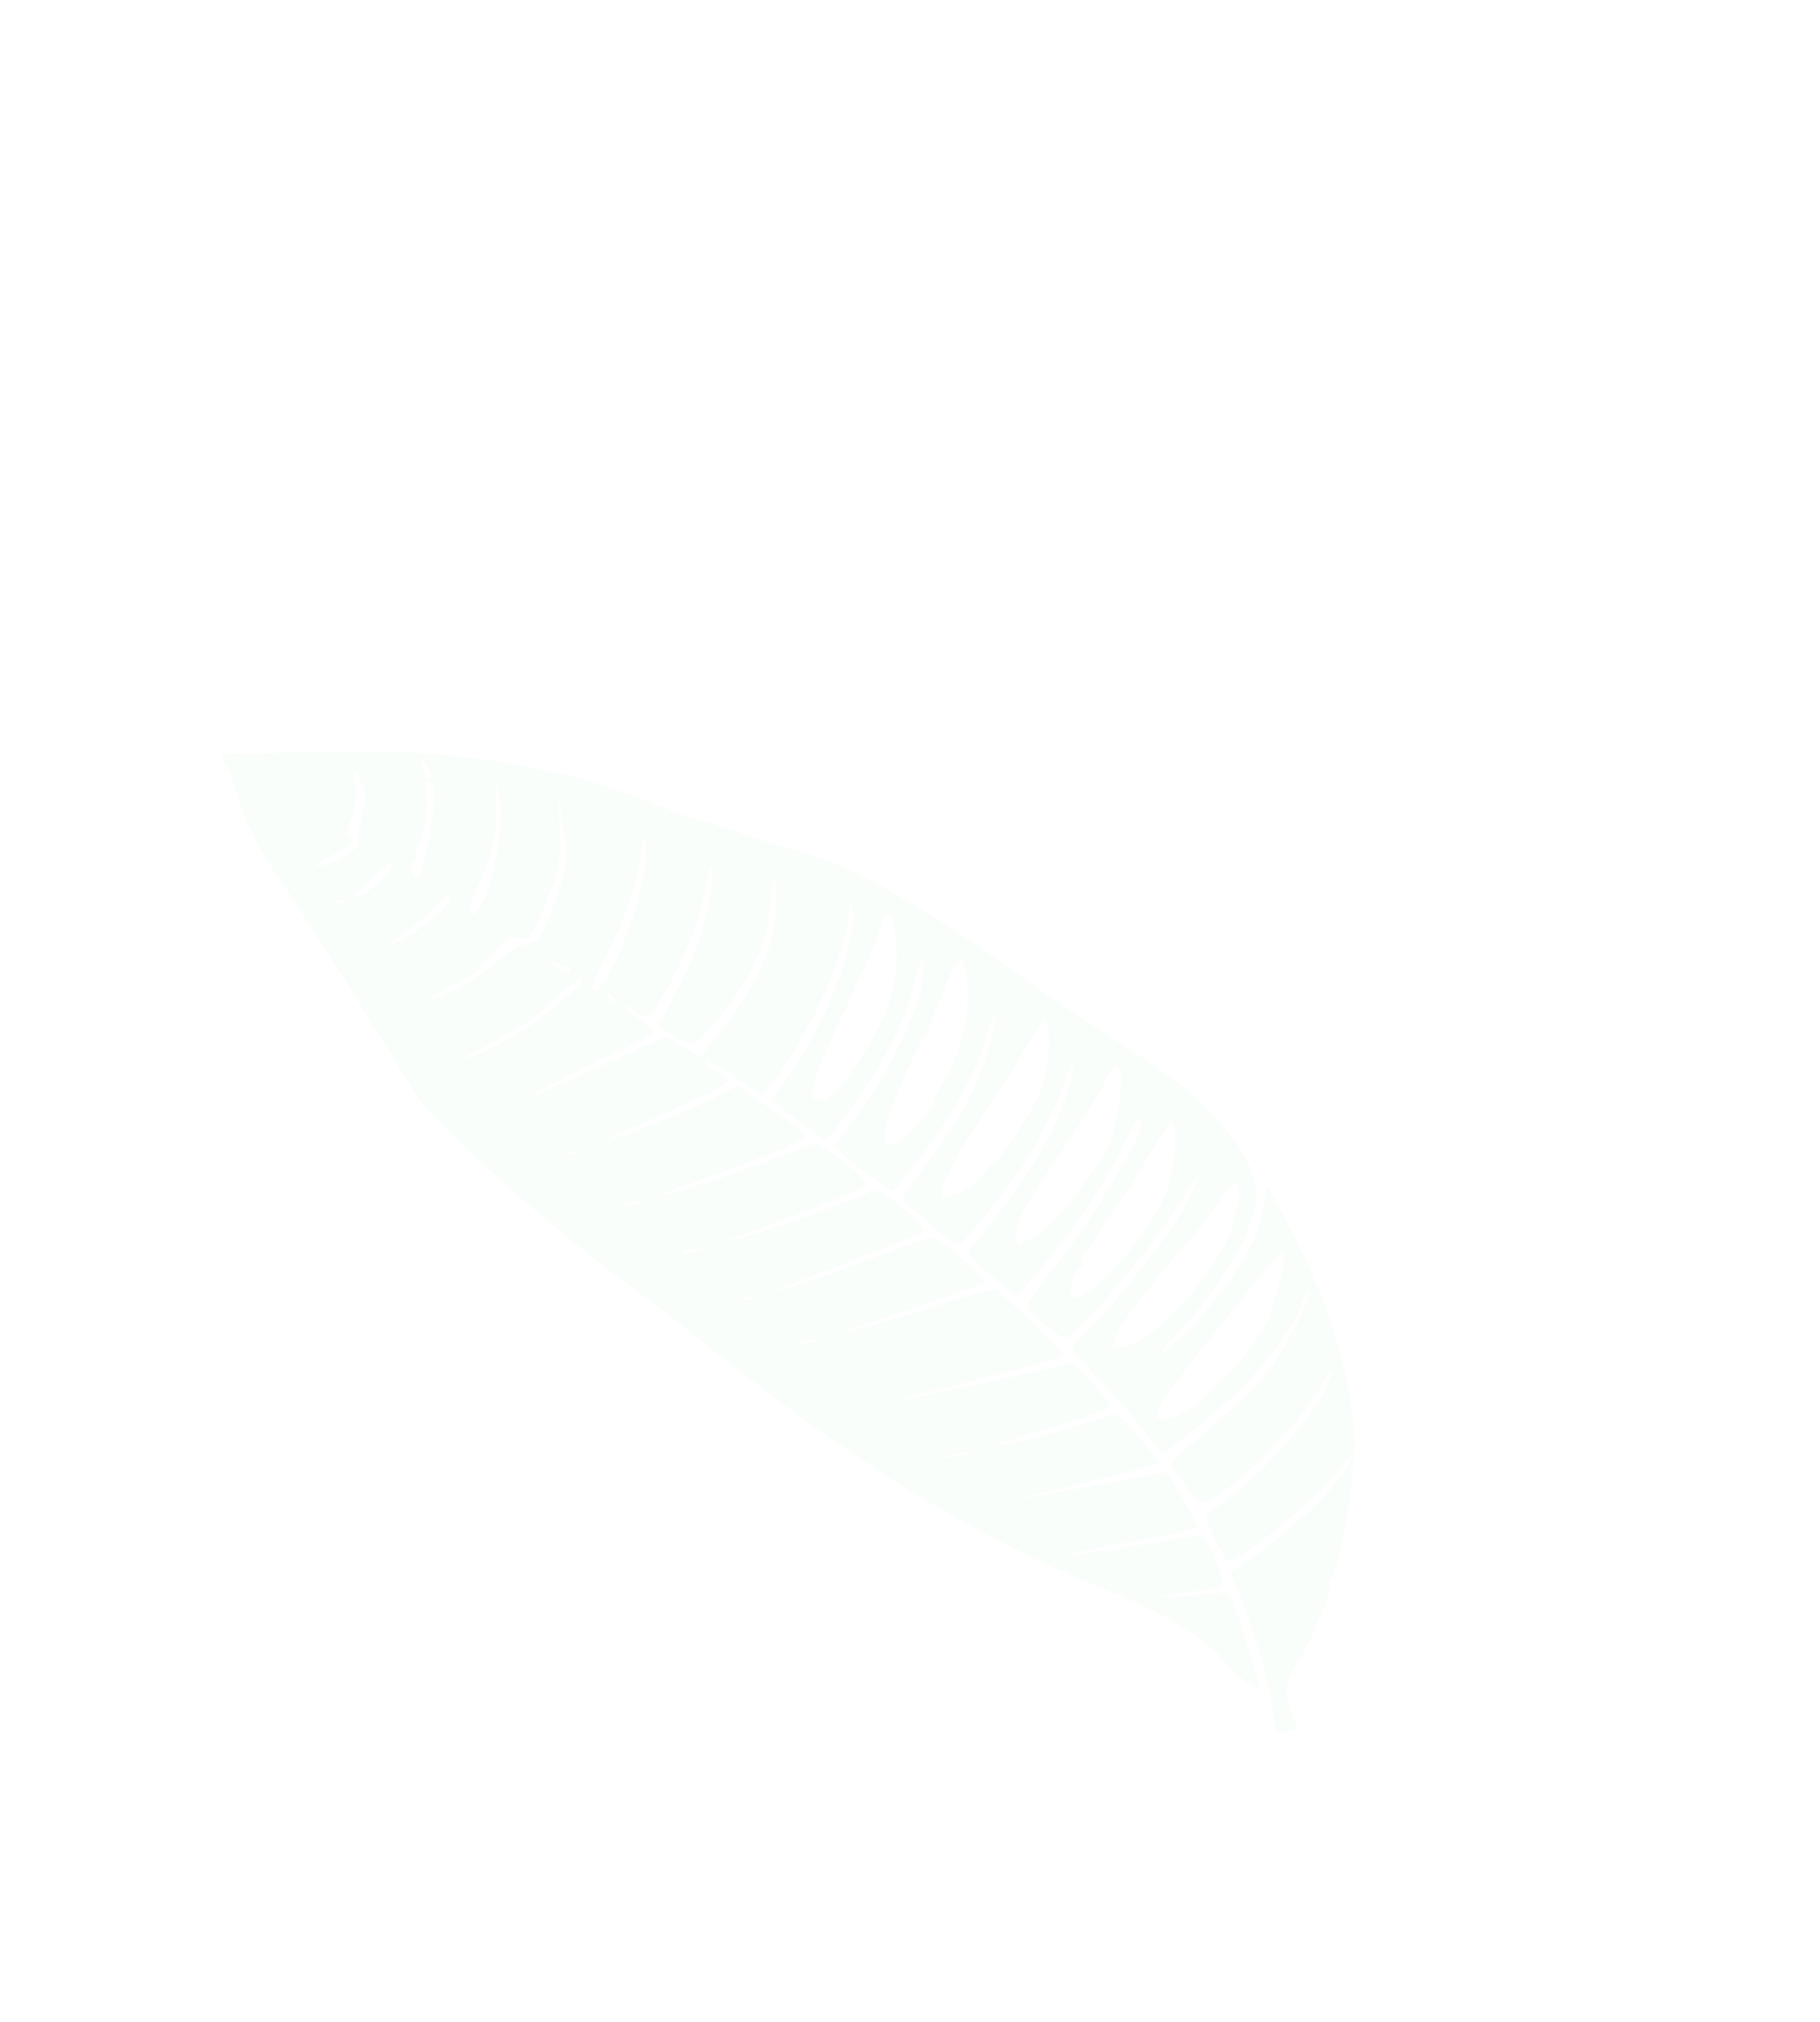 <svg width="271" height="301" viewBox="0 0 271 301" fill="none" xmlns="http://www.w3.org/2000/svg">
<g opacity="0.05" clip-path="url(#clip0)" filter="url(#filter0_f)">
<path d="M33.625 113.866C33.855 114.01 34.745 116.415 35.639 119.247C36.889 123.357 38.218 125.932 42.222 131.763C44.964 135.802 50.364 144.196 54.163 150.429C58.03 156.65 61.712 162.597 62.446 163.69C65.514 168.038 82.052 182.811 92.366 190.365C94.483 191.952 97.375 194.076 98.716 195.126C100.068 196.234 105.424 200.374 110.56 204.428C129.1 218.92 146.697 229.492 164.228 236.482C173.629 240.295 179.108 243.56 182.024 247.02C184.017 249.481 187.159 251.867 187.522 251.195C187.738 250.854 184.318 240.05 183.366 238.081C182.841 237.014 182.346 236.916 179.281 237.379C177.412 237.638 174.848 237.833 173.735 237.718C172.356 237.65 173.342 237.42 176.494 237.064C179.18 236.787 181.637 236.367 181.939 236.133C182.42 235.746 181.998 234.478 179.866 229.605C179.321 228.419 179.045 228.405 169.616 230.018C164.303 230.927 159.701 231.592 159.471 231.449C159.242 231.305 163.461 230.401 168.774 229.492C174.153 228.572 178.495 227.586 178.455 227.349C178.414 227.113 177.329 225.166 176.071 223.006L173.846 219.185L161.647 221.393L149.449 223.601L158.322 221.535C163.186 220.399 168.428 219.076 169.925 218.637L172.719 217.794L169.61 214.001C166.664 210.364 166.511 210.268 164.513 210.975C160.196 212.505 152.547 214.544 150.014 214.917C147.082 215.357 147.215 215.334 157.74 212.133C161.643 210.979 165.062 209.785 165.22 209.514C165.445 209.232 164.289 207.664 162.627 205.938L159.772 202.833L153.733 204.292C150.443 205.038 144.052 206.435 139.49 207.337L131.24 209.053L141.392 206.464C154.302 203.22 158.404 202.032 158.333 201.617C158.283 201.321 150.66 193.916 148.416 191.985C148.176 191.783 144.641 192.692 140.568 194.058C136.486 195.366 131.096 197.018 128.603 197.627C124.071 198.707 124.071 198.707 127.566 197.561C137.141 194.401 146.62 191.074 146.855 190.851C146.978 190.77 145.259 189.115 143.168 187.28C139.802 184.384 138.991 184.035 137.637 184.51C136.727 184.788 131.842 186.598 126.702 188.512C121.561 190.427 116.779 192.037 116.048 192.161C115.308 192.227 116.575 191.645 118.885 190.763C126.146 188.059 137.087 183.691 137.567 183.304C137.803 183.081 137.079 182.048 135.881 181.035C131.653 177.495 130.591 176.884 129.59 177.421C127.852 178.449 113.866 183.399 110.265 184.32L106.663 185.24L109.882 184.08C117.041 181.577 128.17 177.116 128.83 176.576C129.858 175.792 122.192 169.733 120.868 170.386C118.088 171.714 103.96 176.628 100.547 177.455C98.386 178.007 97.323 178.189 98.223 177.852C112.852 172.671 120.082 169.79 119.961 169.08C119.88 168.606 118.702 167.711 112.825 163.722L109.81 161.68L107.173 163.045C102.9 165.237 91.959 169.605 91.056 169.516C90.637 169.466 91.317 169.045 92.538 168.593C93.759 168.14 98.016 166.255 101.941 164.427C108.457 161.363 109.004 160.965 108.056 160.214C107.5 159.761 106.581 159.187 106.076 159.03C105.637 158.861 105.148 158.397 105.077 157.983C105.006 157.568 106.889 158.586 109.215 160.198L113.541 163.113L115.649 160.255C120.787 153.529 125.866 142.063 126.33 136.381C126.403 135.211 126.604 134.385 126.767 134.54C126.92 134.636 126.984 136.208 126.889 138.052C126.6 143.156 121.69 154.41 116.976 160.82L114.811 163.748L118.52 166.646C120.57 168.244 122.503 169.558 122.789 169.631C123.494 169.754 128.581 162.733 131.531 157.6C134.163 153.008 135.45 149.743 136.448 145.187C136.875 143.287 137.228 142.556 137.426 143.314C138.191 147.386 133.578 157.98 127.693 165.93C125.855 168.376 124.376 170.517 124.34 170.706C124.411 171.12 127.191 173.385 130.455 175.689L133.011 177.445L137.381 171.825C142.135 165.653 145.93 158.669 147.067 153.725C147.514 151.943 148.026 150.942 148.173 151.404C148.718 152.589 145.737 161.139 143.377 165.318C142.322 167.143 139.757 170.932 137.695 173.66C134 178.433 133.964 178.622 135.285 179.553C136.051 180.031 137.815 181.557 139.274 182.891C140.742 184.284 142.349 185.288 142.814 185.209C143.611 185.072 149.362 177.937 152.787 172.784C154.686 169.901 157.878 163.386 158.843 160.237C159.947 156.699 160.153 158.308 159.08 162.024C157.468 167.781 153.883 173.997 147.384 182.356L144.017 186.647L147.5 189.828C149.361 191.519 151.106 192.926 151.438 192.869C151.703 192.824 154.558 189.534 157.644 185.596C162.137 179.894 165.828 173.903 169.251 166.74C169.363 166.599 169.629 166.554 169.869 166.756C171.17 167.569 162.613 181.883 156.166 189.746C154.355 191.944 152.942 194.074 153.003 194.429C153.216 195.671 158.199 199.631 158.858 199.091C162.442 196.469 171.483 185.787 175.231 179.725C178.774 174.064 179.274 173.796 176.697 179.109C174.884 182.891 165.018 195.541 161.504 198.578C160.441 199.552 159.51 200.503 159.56 200.798C159.601 201.035 160.534 202.094 161.543 203.2C164.501 206.105 167.972 210.018 170.678 213.453L173.115 216.508L177.215 213.31C185.662 206.749 191.991 199.393 193.864 193.957C194.428 192.46 194.904 191.648 194.985 192.121C195.268 193.778 190.203 202.927 187.308 205.98C185.748 207.648 182.387 210.781 179.759 212.996C173.607 218.19 173.879 217.778 175.352 219.597C176.045 220.453 177.028 221.807 177.579 222.627C178.429 224.004 178.715 224.077 180.274 223.201C184.971 220.692 193.058 212.427 196.514 206.659C198.429 203.469 198.797 203.223 197.798 205.77C196.069 210.45 187.597 220.061 181.652 224.062C180.614 224.787 179.699 225.431 179.642 225.502C179.238 225.936 182.134 232.079 182.793 232.332C184.309 232.804 196.182 223.099 199.641 218.549C201.985 215.468 201.687 216.92 199.317 220.249C197.219 223.166 190.289 229.406 185.806 232.365C184.456 233.266 183.285 234.014 183.219 234.026C183.153 234.037 183.631 235.234 184.206 236.598C186.338 241.471 189.086 250.745 189.326 253.749C189.431 255.559 190.289 258.579 191.322 261.021C193.754 266.452 202.804 282.201 207.456 289.018C211.277 294.577 212.121 297.113 211.35 300.594C210.743 303.439 211.524 303.61 214.331 301.242C216.422 299.483 216.674 298.953 216.329 296.941C216.117 295.698 215.278 293.589 214.503 292.259C212.869 289.494 212.869 289.494 207.446 282.564C202.446 276.111 197.414 267.47 194.362 260.014C191.029 252.118 190.914 251.042 193.14 247.677C195.086 244.664 198.72 235.942 197.99 236.067C197.724 236.113 197.863 235.724 198.18 235.182C199.547 233.182 201.815 220.065 201.685 214.91C201.48 205.323 197.604 192.648 191.386 181.469L188.702 176.569L188.08 179.72C187.09 185.127 184.924 188.847 177.93 197.109C177.076 198.107 176.135 198.999 175.803 199.056C175.471 199.113 174.878 199.64 174.494 200.193C174.11 200.746 173.517 201.274 173.118 201.342C172.72 201.41 173.15 200.728 174.081 199.777C179.661 194.437 185.143 186.13 186.72 180.562C187.803 176.905 186.441 172.936 182.648 168.346C178.336 163.115 175.883 161.16 164.506 153.787C159.588 150.608 153.013 146.13 149.881 143.803C142.066 138.075 131.01 131.378 125.197 128.962C122.544 127.832 120.206 126.953 120.007 126.987C119.675 127.044 111.304 124.456 107.307 123.068C106.715 122.804 104.99 122.307 103.474 121.836C101.902 121.435 99.135 120.446 97.283 119.606C93.312 117.971 87.019 115.941 83.399 115.159C82.057 114.901 79.647 114.4 78.085 114.058C69.085 112.187 57.406 111.443 43.898 111.988C38.53 112.175 33.827 112.248 33.541 112.175C32.883 111.923 33.013 113.484 33.625 113.866ZM52.253 124.871C51.62 124.37 51.622 123.578 52.401 121.74C52.919 120.372 53.152 118.14 52.996 116.826L52.657 114.448L53.645 116.228C54.506 117.664 54.535 118.634 53.924 121.053C53.533 122.764 53.239 124.642 53.34 125.233C53.553 126.476 50.409 128.475 47.477 128.916C46.414 129.098 47.14 128.547 49.466 127.358C52.358 125.888 52.952 125.361 52.253 124.871ZM51.227 134.06C51.789 134.147 51.62 134.359 50.889 134.484C50.169 134.668 49.74 134.558 49.976 134.335C50.145 134.124 50.732 133.962 51.227 134.06ZM56.034 130.193C56.822 129.206 57.926 128.469 58.477 128.496C59.601 128.669 54.65 133.292 53.123 133.553C52.316 133.631 52.362 133.501 53.267 132.798C53.937 132.318 55.169 131.133 56.034 130.193ZM64.902 134.889C65.813 133.819 66.672 133.246 66.988 133.497C67.814 134.33 60.425 140.283 58.224 140.599C57.759 140.678 58.71 139.846 60.305 138.781C61.966 137.705 64.058 135.947 64.902 134.889ZM71.122 144.483C71.705 143.896 72.974 142.522 73.941 141.382C75.425 139.667 75.992 139.387 77.212 139.726C78.861 140.175 79.235 139.563 82.06 132.502C83.28 129.248 83.574 127.371 83.32 123.09L83.094 117.769L83.816 123.188C84.543 128.241 84.455 128.926 82.583 134.362C80.624 139.691 80.362 140.162 78.503 140.48C77.374 140.673 75.636 141.701 74.403 142.887C72.286 144.893 66.127 148.444 64.38 148.62C63.915 148.7 64.963 148.034 66.788 147.112C68.612 146.191 70.529 145.011 71.122 144.483ZM61.762 128.117C62.12 127.812 62.151 127.198 61.871 126.759C61.591 126.319 61.617 126.071 61.979 126.192C62.714 126.493 63.832 120.637 63.437 118.33C63.275 117.383 63.409 116.568 63.807 116.5C64.139 116.443 64.532 116.741 64.593 117.096C65.022 120.007 63.014 130.644 62.018 130.814C61.221 130.95 61.036 128.668 61.762 128.117ZM77.907 152.58C79.323 151.668 81.65 149.687 83.174 148.208C84.764 146.718 86.216 145.617 86.456 145.819C86.992 146.154 87.114 146.072 81.98 150.422C78.57 153.259 71.342 157.357 69.187 157.543C68.788 157.611 70.025 156.852 71.926 155.978C73.817 155.046 76.501 153.551 77.907 152.58ZM63.352 113.837C64.346 115.251 64.503 115.772 63.839 115.886C63.574 115.931 63.186 115.266 62.958 114.331C62.659 112.981 62.649 112.922 63.352 113.837ZM71.46 131.27C73.458 126.969 74.035 123.947 73.813 119.052L73.721 115.718L74.39 118.832C75.312 123.424 72.561 135.71 70.502 136.062C69.44 136.244 69.676 135.229 71.46 131.27ZM97.382 153.756C97.541 153.485 96.496 152.568 95.108 151.648C93.654 150.74 92.828 149.906 93.293 149.827C93.758 149.747 94.13 149.927 94.191 150.282C94.242 150.578 94.93 151.009 95.645 151.191C96.799 151.542 97.315 150.966 99.6 146.738C102.601 141.109 104.181 136.758 105.092 132.096C105.911 127.692 106.324 128.109 105.821 132.763C105.298 137.298 103.267 143.005 100.302 148.445L98.007 152.614L100.037 154.094C101.139 154.941 102.542 155.553 103.14 155.451C104.8 155.167 111.285 146.323 112.971 142.198C113.73 140.241 114.548 136.63 114.761 134.279C115.279 129.318 115.667 129.983 115.505 135.431C115.359 140.572 113.011 146.028 108.38 152.119L104.348 157.316L101.766 155.808L99.251 154.289L89.479 158.701C84.154 161.135 79.442 163.158 79.044 163.227C78.635 163.236 82.53 161.23 87.636 158.712C92.818 156.242 97.147 153.979 97.382 153.756ZM85.639 171.417C86.201 171.504 86.032 171.715 85.302 171.84C84.581 172.024 84.153 171.915 84.388 171.692C84.557 171.48 85.144 171.319 85.639 171.417ZM83.477 143.588C84.268 143.818 84.957 144.249 85.008 144.544C85.068 144.899 84.43 144.765 83.609 144.357C82.777 143.891 82.088 143.46 82.068 143.342C82.058 143.283 82.686 143.358 83.477 143.588ZM95.458 178.873C96.153 178.937 95.642 179.146 94.38 179.362C93.118 179.578 92.567 179.551 93.134 179.271C93.778 179.039 94.84 178.857 95.458 178.873ZM90.389 142.041C93.248 136.375 94.853 131.776 95.34 127.429C95.774 124.371 95.83 124.3 96.154 126.194C96.347 127.318 95.943 130.554 95.193 133.362C93.005 141.35 88.646 149.83 88.17 147.049C88.129 146.812 89.114 144.573 90.389 142.041ZM90.63 147.846C90.763 147.823 91.166 148.181 91.456 148.679C91.736 149.119 91.71 149.367 91.282 149.257C90.557 149.016 90.099 147.937 90.63 147.846ZM104.18 185.908C104.874 185.972 104.363 186.181 103.102 186.397C101.84 186.613 101.288 186.586 101.856 186.306C102.499 186.074 103.562 185.892 104.18 185.908ZM112.237 193.057C112.932 193.121 112.554 193.307 111.491 193.489C110.362 193.682 109.877 193.643 110.245 193.398C110.69 193.2 111.619 193.041 112.237 193.057ZM121.19 199.443C121.685 199.541 121.373 199.716 120.444 199.875C119.514 200.034 119.162 199.973 119.53 199.727C119.974 199.529 120.771 199.393 121.19 199.443ZM121.789 159.388C122.353 157.89 124.424 153.212 126.443 149.03C128.395 144.859 130.353 140.322 130.814 139.025C131.954 135.297 132.648 135.361 133.316 139.267C133.964 143.054 133.072 148.627 131.161 152.242C127.156 159.992 124.454 163.378 122.13 163.775C120.735 164.014 120.635 162.63 121.789 159.388ZM144.553 216.155C145.768 216.069 144.992 216.324 142.8 216.698C140.609 217.073 139.592 217.125 140.568 216.837C141.544 216.548 143.337 216.241 144.553 216.155ZM133.129 164.148C134.739 159.974 136.738 155.674 137.823 154.026C138.094 153.615 139.104 151.128 140.104 148.581C142.453 142.333 143.271 141.523 143.848 144.896C144.682 150.174 143.36 156.429 140.37 161.326C139.576 162.68 138.905 163.951 138.936 164.129C139.047 164.78 135.931 168.541 134.591 169.501C131.289 171.771 130.806 170.148 133.129 164.148ZM143.619 170.332C145.18 167.872 147.284 164.589 148.38 163.001C149.485 161.472 151.41 158.341 152.67 156.116C153.93 153.891 155.251 152.02 155.516 151.975C156.579 151.793 156.282 158.848 155.127 162.091C154.204 164.685 148.629 173.251 147.7 173.41C147.5 173.444 146.748 174.243 146.093 175.208C145.428 176.113 143.777 177.248 142.489 177.712L140.026 178.499L140.397 176.669C140.633 175.654 142.057 172.792 143.619 170.332ZM152.689 179.804C153.575 178.191 156.549 173.602 159.226 169.673C161.893 165.684 164.202 162 164.321 161.493C164.603 160.348 165.699 158.76 166.296 158.658C166.96 158.544 167.176 161.004 166.764 163.389C165.733 169.351 165.245 170.897 163.587 173.19C162.594 174.578 161.095 176.601 160.327 177.706C158.126 180.823 155.906 183.03 153.601 184.338C151.551 185.541 151.485 185.553 151.252 184.192C151.121 183.422 151.737 181.429 152.689 179.804ZM161.096 188.598C161.525 188.708 161.571 188.578 161.235 188.209C160.832 187.852 161.043 187.085 161.672 186.368C162.311 185.711 163.181 184.405 163.648 183.533C164.104 182.603 165.47 180.603 166.642 179.062C167.804 177.463 169.319 175.133 169.99 173.861C170.661 172.589 171.567 171.094 171.961 170.601C172.355 170.107 172.99 169.024 173.477 168.271C174.67 166.057 175.174 167.006 174.969 171C174.624 176.175 173.122 179.781 168.818 185.39C163.051 192.832 158.139 195.682 159.73 190.598C160.135 189.372 160.734 188.478 161.096 188.598ZM166.341 198.482C166.941 196.795 173.235 188.837 177.614 184.068C178.545 183.117 180.203 180.824 181.401 179.035C184.468 174.187 185.435 175.848 183.499 182.513C181.692 188.73 171.951 199.715 167.568 200.464C165.377 200.839 165.454 200.887 166.341 198.482ZM173.557 207.906C175.298 205.294 190.618 186.168 191.016 186.1C192.012 185.93 189.52 195.735 188.051 197.936C187.217 199.053 186.357 200.418 185.973 200.971C185.665 201.572 184.228 203.157 182.76 204.566C181.292 205.974 179.609 207.723 179.036 208.369C177.778 209.803 173.863 211.69 172.852 211.376C171.831 211.002 172.042 210.236 173.557 207.906Z" fill="#52C86C" fill-opacity="0.7"/>
</g>
<defs>
<filter id="filter0_f" x="-5" y="-5" width="280.05" height="305.284" filterUnits="userSpaceOnUse" color-interpolation-filters="sRGB">
<feFlood flood-opacity="0" result="BackgroundImageFix"/>
<feBlend mode="normal" in="SourceGraphic" in2="BackgroundImageFix" result="shape"/>
<feGaussianBlur stdDeviation="2.5" result="effect1_foregroundBlur"/>
</filter>
<clipPath id="clip0">
<rect width="244.318" height="205.353" fill="white" transform="translate(74.469 295.284) rotate(-107.746)"/>
</clipPath>
</defs>
</svg>
